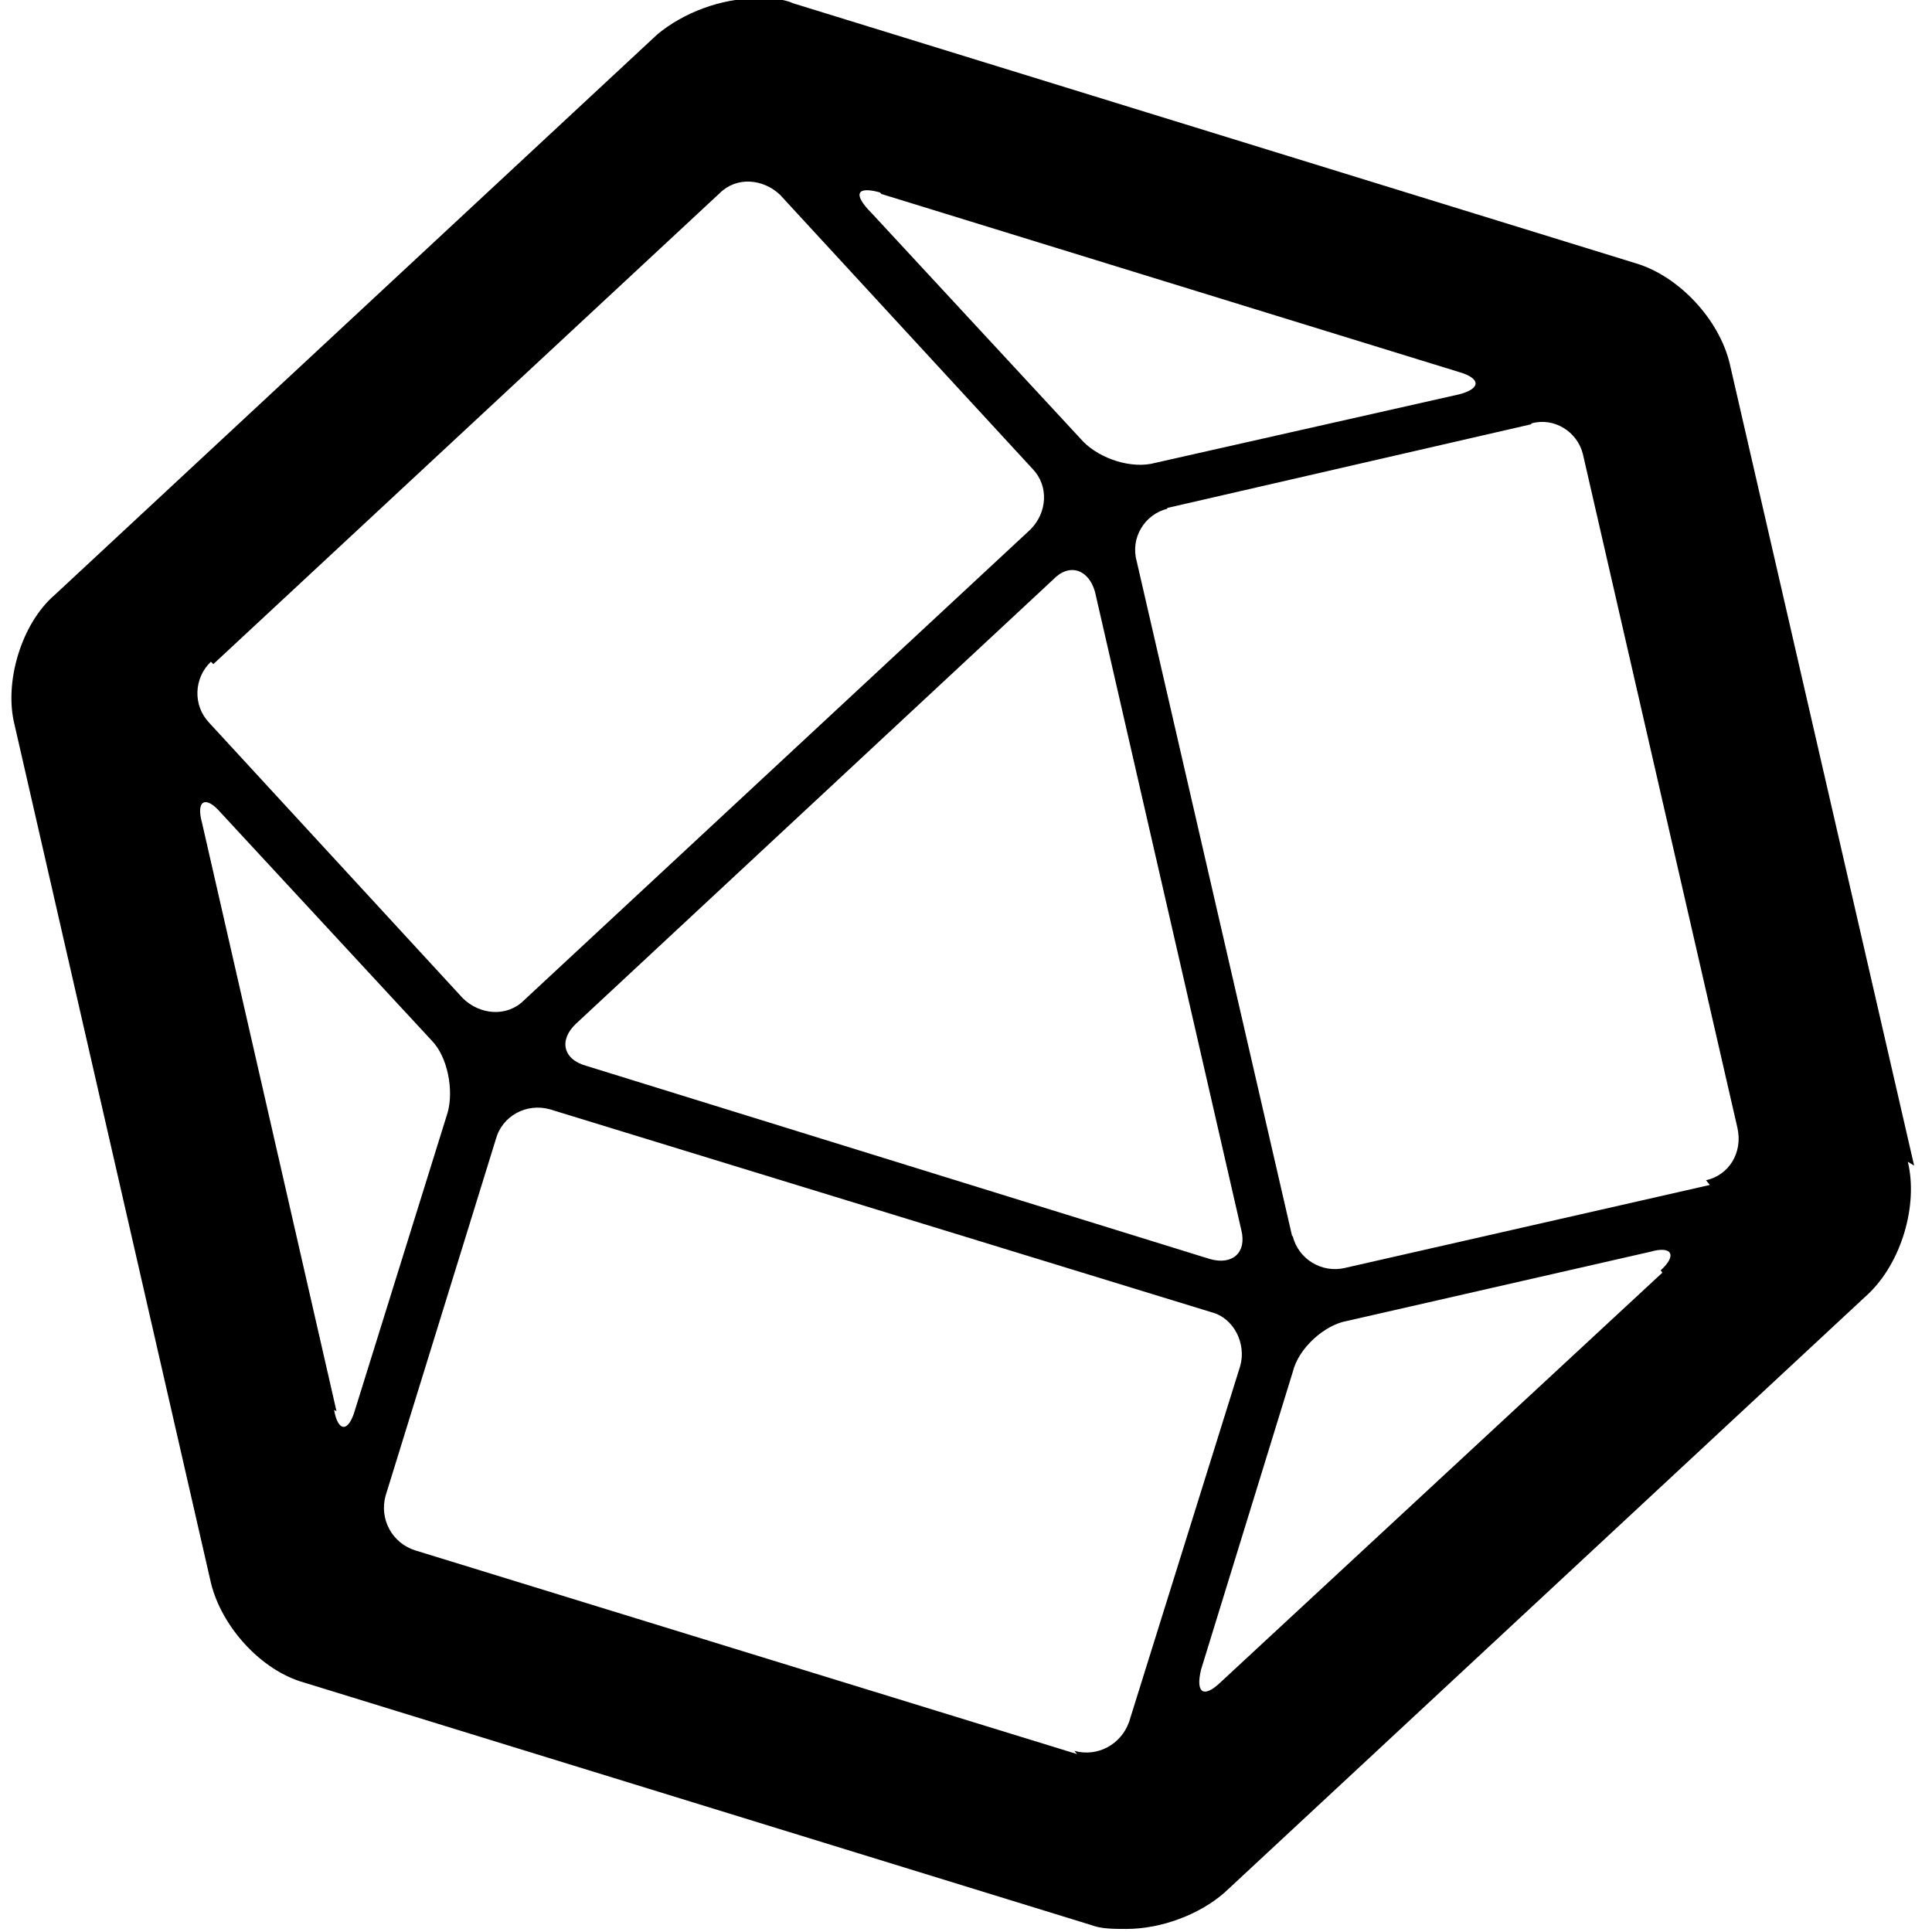 <svg viewBox="0 0 24 24" xmlns="http://www.w3.org/2000/svg"><path d="M23.778 14.48l-2.29-9.96c-.13-.55-.63-1.09-1.17-1.25L9.85.04c-.13-.06-.29-.06-.45-.06 -.45 0-.91.18-1.23.443L.68 7.39C.26 7.752.05 8.482.18 9l2.44 10.662c.13.54.62 1.09 1.16 1.24l9.77 3.01c.13.05.28.05.44.05 .44 0 .91-.18 1.22-.45l8-7.44c.41-.39.62-1.1.49-1.64ZM10.95 2.41l7.17 2.21c.28.08.28.21 0 .28l-3.77.85c-.29.08-.68-.05-.89-.26l-2.63-2.84c-.24-.24-.19-.34.1-.26Zm4.47 12.87c.07.28-.11.44-.39.36l-7.748-2.4c-.29-.08-.34-.32-.13-.52l5.93-5.52c.2-.21.44-.13.52.15ZM2.65 8.25L8.94 2.4c.21-.21.54-.18.75.02l3.14 3.408c.2.21.18.54-.03.75l-6.293 5.85c-.21.21-.55.18-.76-.03L2.6 8.98h0c-.21-.22-.19-.56.02-.76Zm1.53 9.28l-1.67-7.307c-.08-.29.05-.34.23-.13l2.62 2.83c.2.2.28.62.2.9l-1.15 3.692c-.08.28-.21.28-.26 0Zm9.2 4.26l-8.22-2.53v0c-.29-.09-.45-.39-.37-.68l1.37-4.43H6.16c.08-.29.38-.45.67-.37l8.216 2.52c.28.07.44.39.36.67l-1.38 4.42v0c-.1.28-.39.44-.68.36Zm7.27-5.98l-5.49 5.09c-.21.2-.31.13-.24-.16l1.14-3.7c.07-.29.39-.58.67-.63l3.77-.86c.28-.08.33.05.13.23Zm.59-1.09l-4.53 1.03v0c-.29.07-.58-.11-.65-.39 -.01-.01-.01-.01-.01-.01l-1.93-8.38v0c-.08-.29.1-.58.38-.65 0-.01 0-.01 0-.01l4.523-1.04V5.26c.28-.08.57.1.64.38 0 0 0 0 0 0l1.92 8.371c.07.31-.11.59-.39.65Z"/></svg>